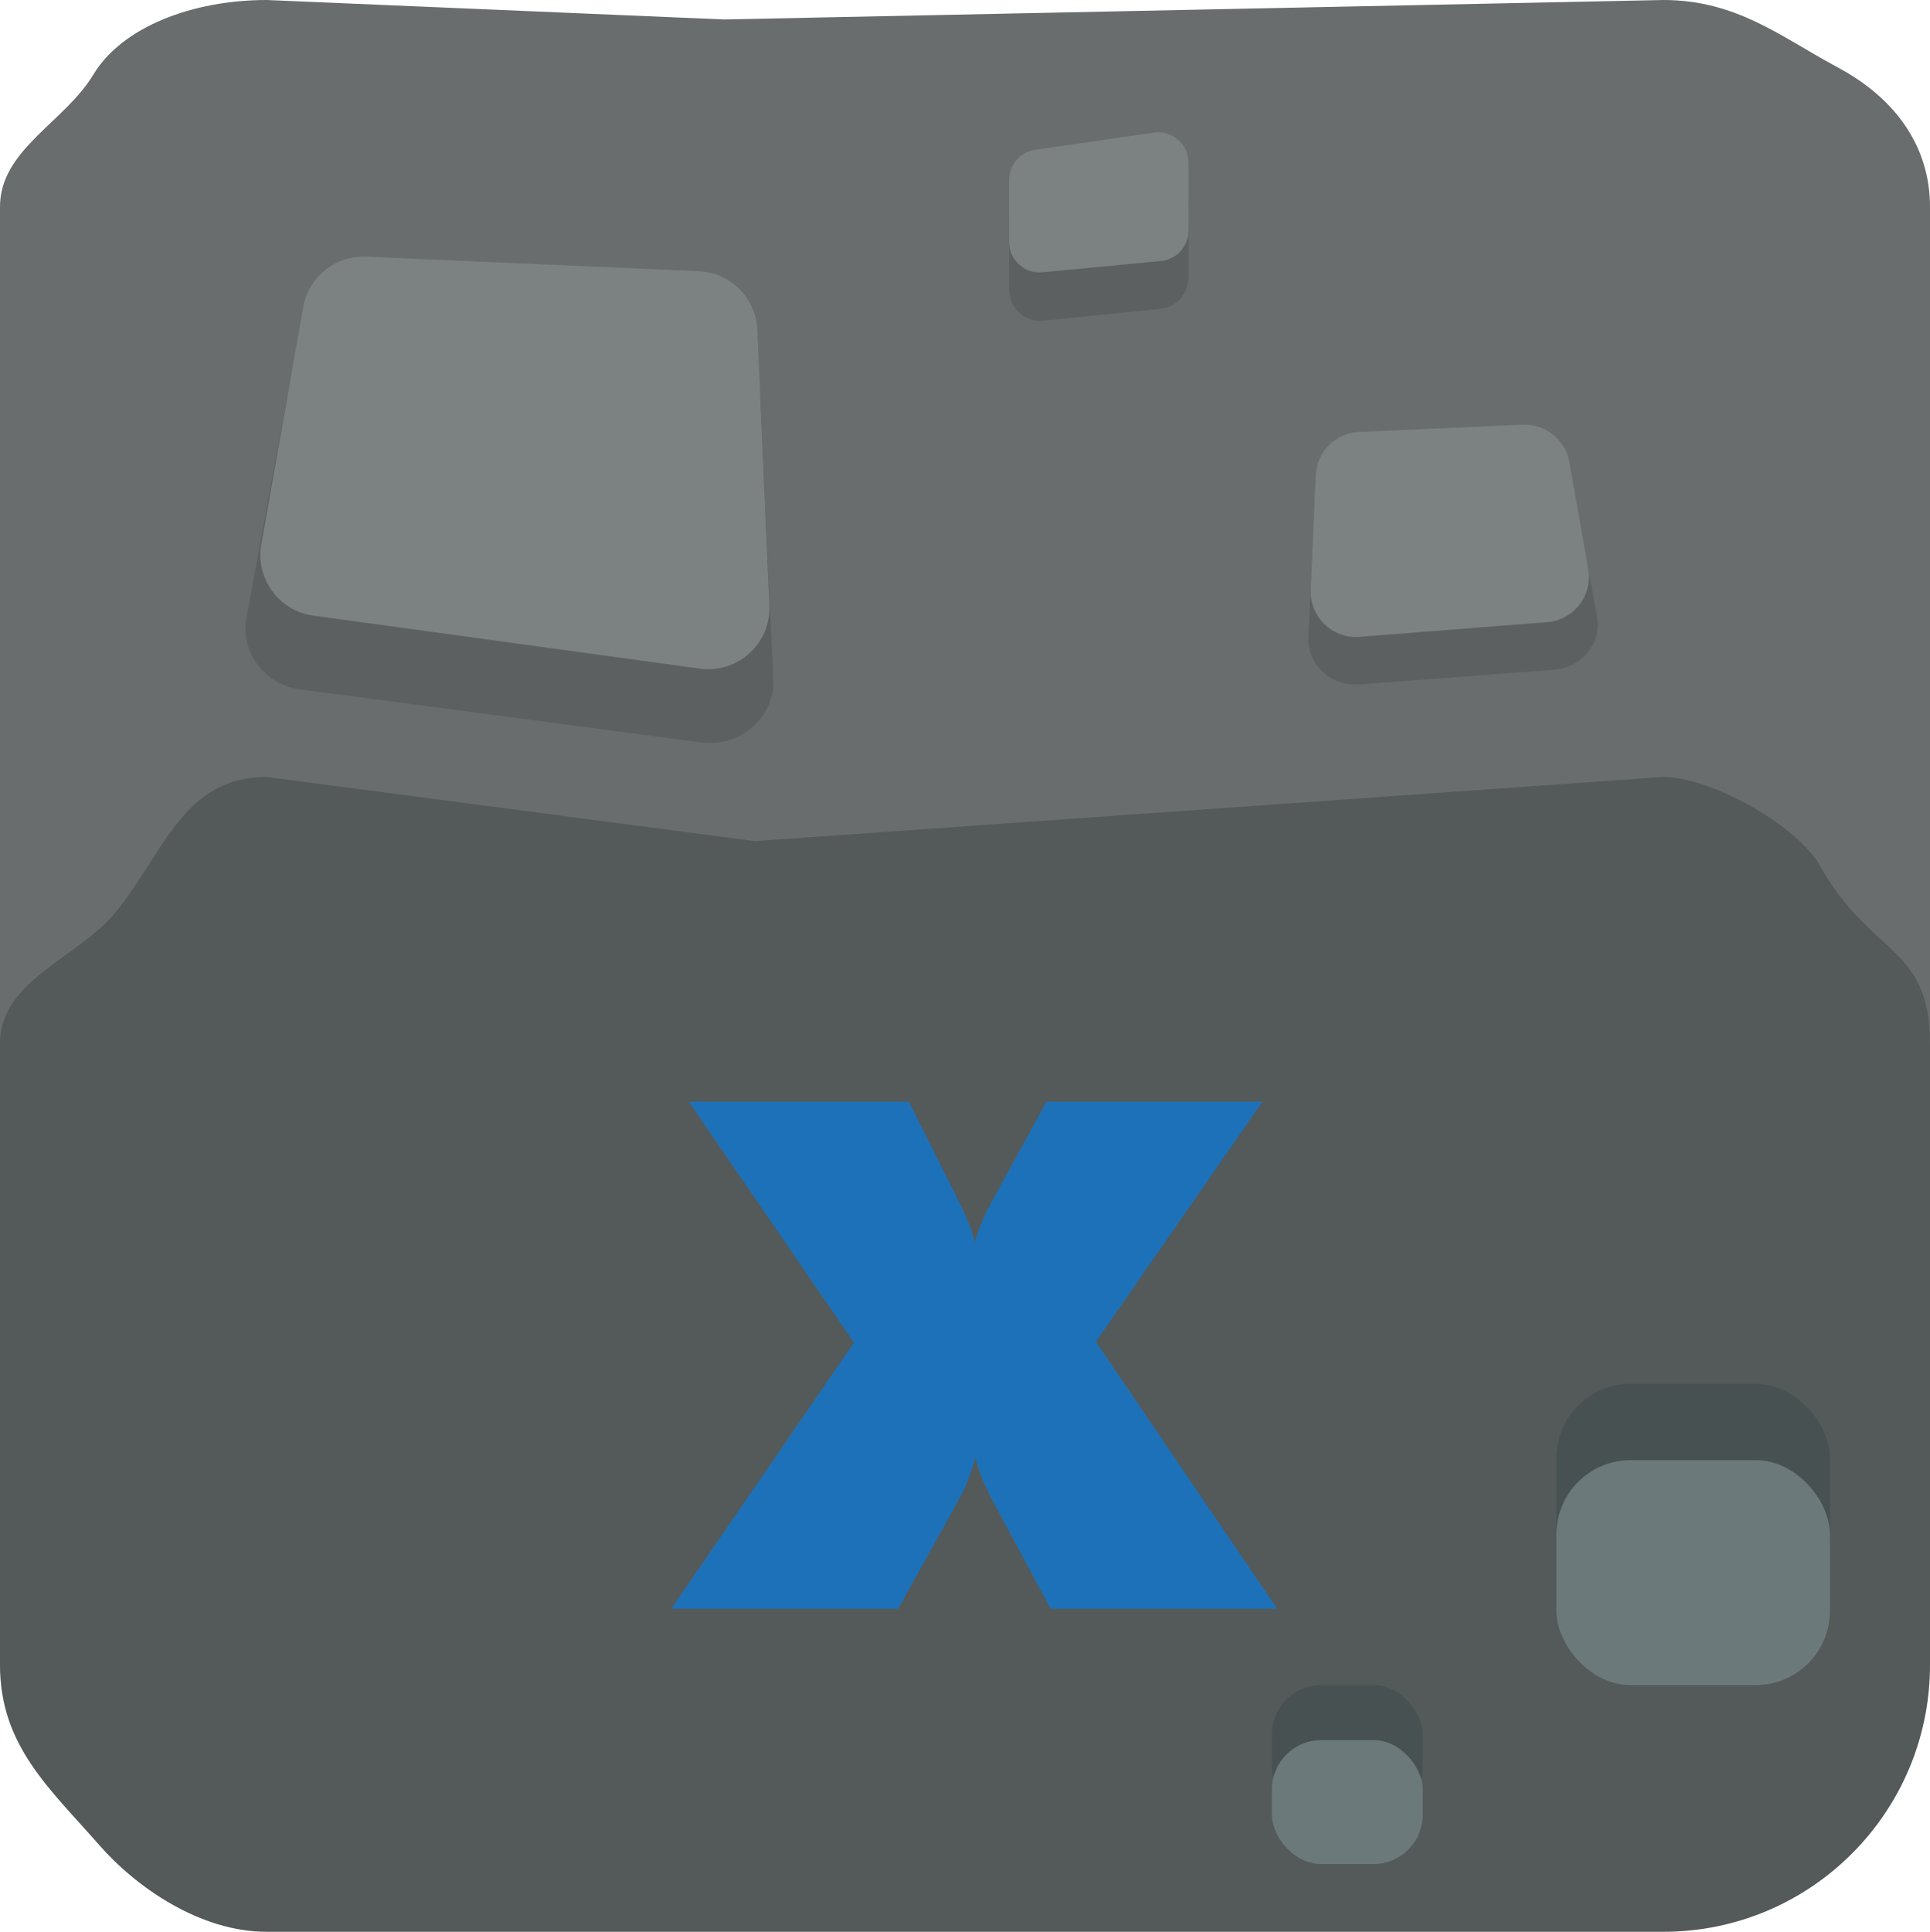 <?xml version="1.0" encoding="UTF-8"?>
<svg id="Lag_5" data-name="Lag 5" xmlns="http://www.w3.org/2000/svg" viewBox="0 0 1024 1024.71">
  <defs>
    <style>
      .cls-1 {
        fill: #545a59;
      }

      .cls-2 {
        fill: #6c797a;
      }

      .cls-3 {
        fill: #696d6d;
      }

      .cls-4 {
        fill: #475151;
      }

      .cls-5 {
        fill: #5d6060;
      }

      .cls-6 {
        fill: #7c8282;
      }

      .cls-7 {
        fill: #1d71b8;
      }
    </style>
  </defs>
  <path class="cls-3" d="M882.51,793.8H141.49c-78.14,0-141.49-49.11-141.49-109.68V109.68c0-30.29,34.23-44.7,49.54-70.13S102.42,0,141.49,0l242.74,10.33L882.51,0c39.07,0,62.53,19.69,92.34,35.63,32.63,17.44,49.15,43.77,49.15,74.06v574.44c0,60.58-63.35,109.68-141.49,109.68Z"/>
  <path class="cls-1" d="M882.51,1024.71H141.49c-35.32,0-69.17-23.53-88.86-46.03-26.15-29.88-52.63-52.63-52.63-95.46v-329.58c0-33.83,41.54-45.43,61.35-69.77,25.94-31.89,35.83-71.72,80.14-71.72l259.05,34.03,481.97-34.03c25.57,0,71.43,26.13,83.06,46.97,27,48.38,58.43,41.95,58.43,94.52v329.58c0,78.14-63.35,141.49-141.49,141.49Z"/>
  <path class="cls-5" d="M721.19,363.06l103.42-7.79c14.76-1.11,25.3-14.21,22.73-28.22l-10.41-56.61c-2.19-11.91-13.21-20.41-25.78-19.88l-90.23,3.79c-12.98.54-23.38,10.54-23.95,23.02l-2.78,60.62c-.66,14.46,11.99,26.22,27,25.09Z"/>
  <path class="cls-6" d="M721.39,337.81l99.44-7.79c14.19-1.11,24.33-14.21,21.85-28.22l-10.01-56.61c-2.1-11.91-12.7-20.41-24.78-19.88l-86.76,3.79c-12.48.54-22.48,10.54-23.03,23.02l-2.68,60.62c-.64,14.46,11.53,26.22,25.96,25.09Z"/>
  <path class="cls-5" d="M372.06,393.82l-212.68-28.12c-18.94-2.5-31.93-19.69-28.61-37.86l23.04-125.73c2.94-16.05,17.76-27.52,34.65-26.81l182.94,7.7c17.45.73,31.42,14.21,32.19,31.04l6.69,146.15c.93,20.26-17.4,36.39-38.24,33.63Z"/>
  <path class="cls-6" d="M371.36,354.67l-205.13-28.12c-18.27-2.5-30.8-19.69-27.59-37.86l22.23-125.73c2.84-16.05,17.13-27.52,33.42-26.81l176.45,7.7c16.83.73,30.31,14.21,31.05,31.04l6.45,146.15c.89,20.26-16.79,36.39-36.88,33.63Z"/>
  <path class="cls-5" d="M553.08,170.12l62.89-6.35c8.29-.84,14.61-8.2,14.61-17v-38.13c0-10.41-8.73-18.39-18.46-16.9l-62.89,9.65c-7.94,1.22-13.83,8.42-13.83,16.9v34.83c0,10.07,8.2,17.96,17.68,17Z"/>
  <path class="cls-6" d="M553.08,144.44l62.89-6c8.29-.79,14.61-7.75,14.61-16.07v-36.05c0-9.84-8.73-17.39-18.46-15.98l-62.89,9.12c-7.94,1.15-13.83,7.96-13.83,15.98v32.93c0,9.52,8.2,16.98,17.68,16.07Z"/>
  <rect class="cls-4" x="825.78" y="734.02" width="145.13" height="119.31" rx="39.37" ry="39.37"/>
  <rect class="cls-2" x="825.78" y="774.54" width="145.13" height="119.31" rx="39.37" ry="39.37"/>
  <rect class="cls-4" x="674.83" y="893.85" width="80.03" height="69.66" rx="26.24" ry="26.24"/>
  <rect class="cls-2" x="674.83" y="923.01" width="80.03" height="65.79" rx="26.24" ry="26.24"/>
  <path class="cls-7" d="M356.18,853.33l96.89-141.14-87.6-127.78h116.74l25.31,50.41c2.67,5.32,4.76,9.85,6.28,13.6,1.52,3.75,2.64,7.19,3.37,10.32,1.09-3.59,2.46-7.35,4.1-11.25,1.64-3.91,3.67-7.97,6.1-12.19l27.86-50.88h114.55l-88.33,127.31,96.16,141.61h-120.2l-29.32-54.63c-3.4-6.41-5.8-11.37-7.19-14.89-1.4-3.52-2.52-7.07-3.37-10.67-1.46,5-2.88,9.26-4.28,12.78-1.4,3.52-2.95,6.76-4.64,9.73l-32.05,57.68h-120.38Z"/>
</svg>
